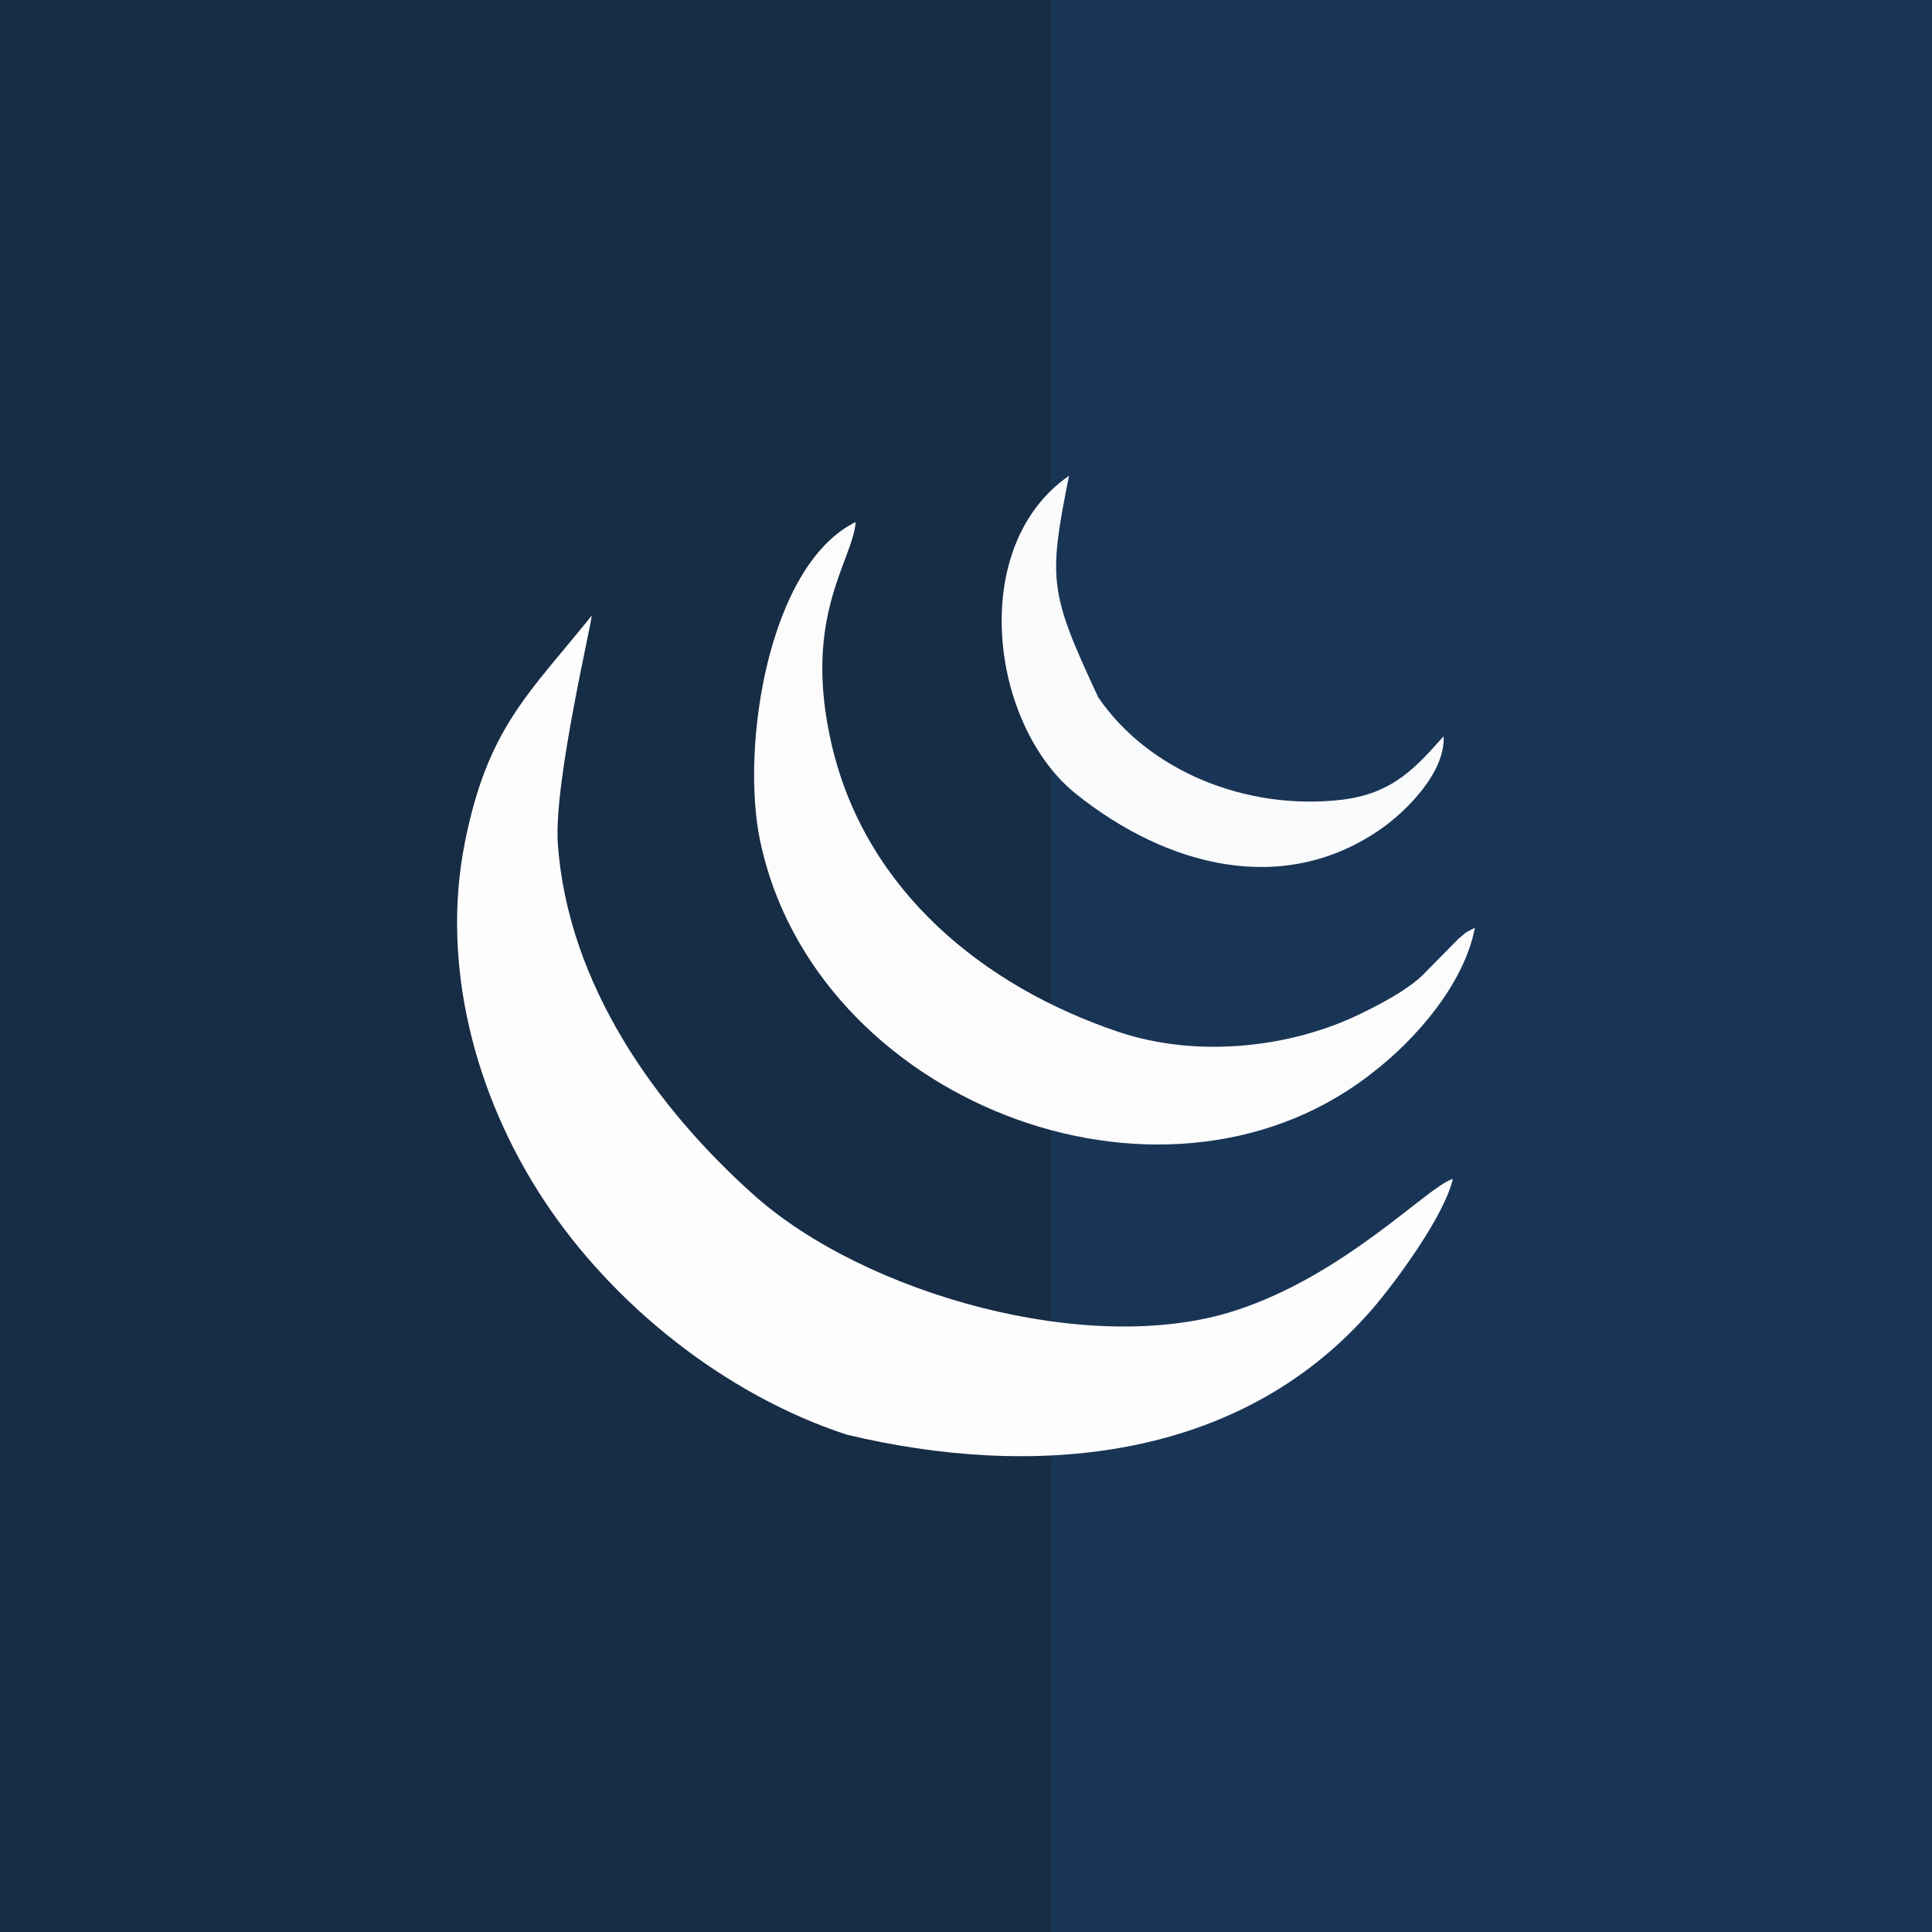 <?xml version="1.0" encoding="UTF-8"?>
<!DOCTYPE svg PUBLIC "-//W3C//DTD SVG 1.1//EN" "http://www.w3.org/Graphics/SVG/1.1/DTD/svg11.dtd">
<!-- Creator: CorelDRAW 2020 (64-Bit) -->
<svg xmlns="http://www.w3.org/2000/svg" xml:space="preserve" width="8.2in" height="8.2in" version="1.1" style="shape-rendering:geometricPrecision; text-rendering:geometricPrecision; image-rendering:optimizeQuality; fill-rule:evenodd; clip-rule:evenodd"
viewBox="0 0 3016.82 3016.82"
 xmlns:xlink="http://www.w3.org/1999/xlink"
 xmlns:xodm="http://www.corel.com/coreldraw/odm/2003">
 <defs>
  <style type="text/css">
   <![CDATA[
    .fil3 {fill:none}
    .fil2 {fill:#172C45}
    .fil1 {fill:#193556}
    .fil0 {fill:#F7DF1E}
    .fil6 {fill:#FAFBFC}
    .fil5 {fill:#FCFCFC}
    .fil4 {fill:#FEFEFE}
   ]]>
  </style>
   <clipPath id="id0">
    <path d="M-0 0l3016.82 0 0 3016.82 -3016.82 0 0 -3016.82z"/>
   </clipPath>
 </defs>
 <g id="Capa_x0020_1">
  <polygon class="fil0" points="-0,0 3016.82,0 3016.82,3016.82 -0,3016.82 "/>
  <g style="clip-path:url(#id0)">
   <g id="_1031064976">
    <rect class="fil1" x="1629.38" y="-108.21" width="1977.52" height="3232.98"/>
    <rect class="fil2" x="-602.35" y="-108.21" width="2244" height="3233.23"/>
   </g>
  </g>
  <polygon class="fil3" points="-0,0 3016.82,0 3016.82,3016.82 -0,3016.82 "/>
  <g id="_1031067472">
   <path class="fil4" d="M2142.13 2044.91c35.03,-40.33 113.32,-145.88 126.45,-204.05 -39.01,11.52 -166.9,149.41 -339.19,205.48 -228.12,74.25 -578.92,-26.01 -751.25,-179.48 -154.08,-137.23 -291.44,-329.91 -307.09,-549.16 -6.84,-95.77 54.8,-351.68 52.73,-356.2 -97.62,121.63 -162.36,174.55 -197.99,354.52 -37.84,191.08 16.04,394.98 123.36,557.91 106.93,162.33 281.76,303.55 472.65,366.19 286.72,68.78 611.03,45.79 820.34,-195.2z"/>
   <path class="fil5" d="M2135.31 1681.13l10.3 -8.08c62.24,-47.98 140.35,-134.68 157.5,-224.51 -20.81,11.66 -7.01,2.04 -25.67,17.26l-57.67 58.58c-25.87,23.35 -61.51,42.12 -94.34,58.2 -109.64,53.7 -256.02,70.18 -379.61,28.48 -210.22,-70.92 -392.55,-219.84 -446.25,-444.46 -48.56,-203.1 31.87,-289.53 36.6,-351.55 -137.13,67.7 -179.88,352.45 -149.23,498.13 84.93,403.57 620.88,615.56 948.39,367.96z"/>
   <path class="fil6" d="M1680.56 1240.02c141.9,113.27 324.38,161.24 477.49,53.17 33.87,-23.91 98.87,-84.7 96.22,-143.51 -41.93,46.44 -77.98,89.85 -160.18,99.26 -146.73,16.8 -299.89,-43.91 -379.24,-160.15 -77.03,-165.08 -77.89,-183.25 -45.63,-345.84 -158.98,109.96 -123.24,389.63 11.34,497.07z"/>
  </g>
 </g>
</svg>
